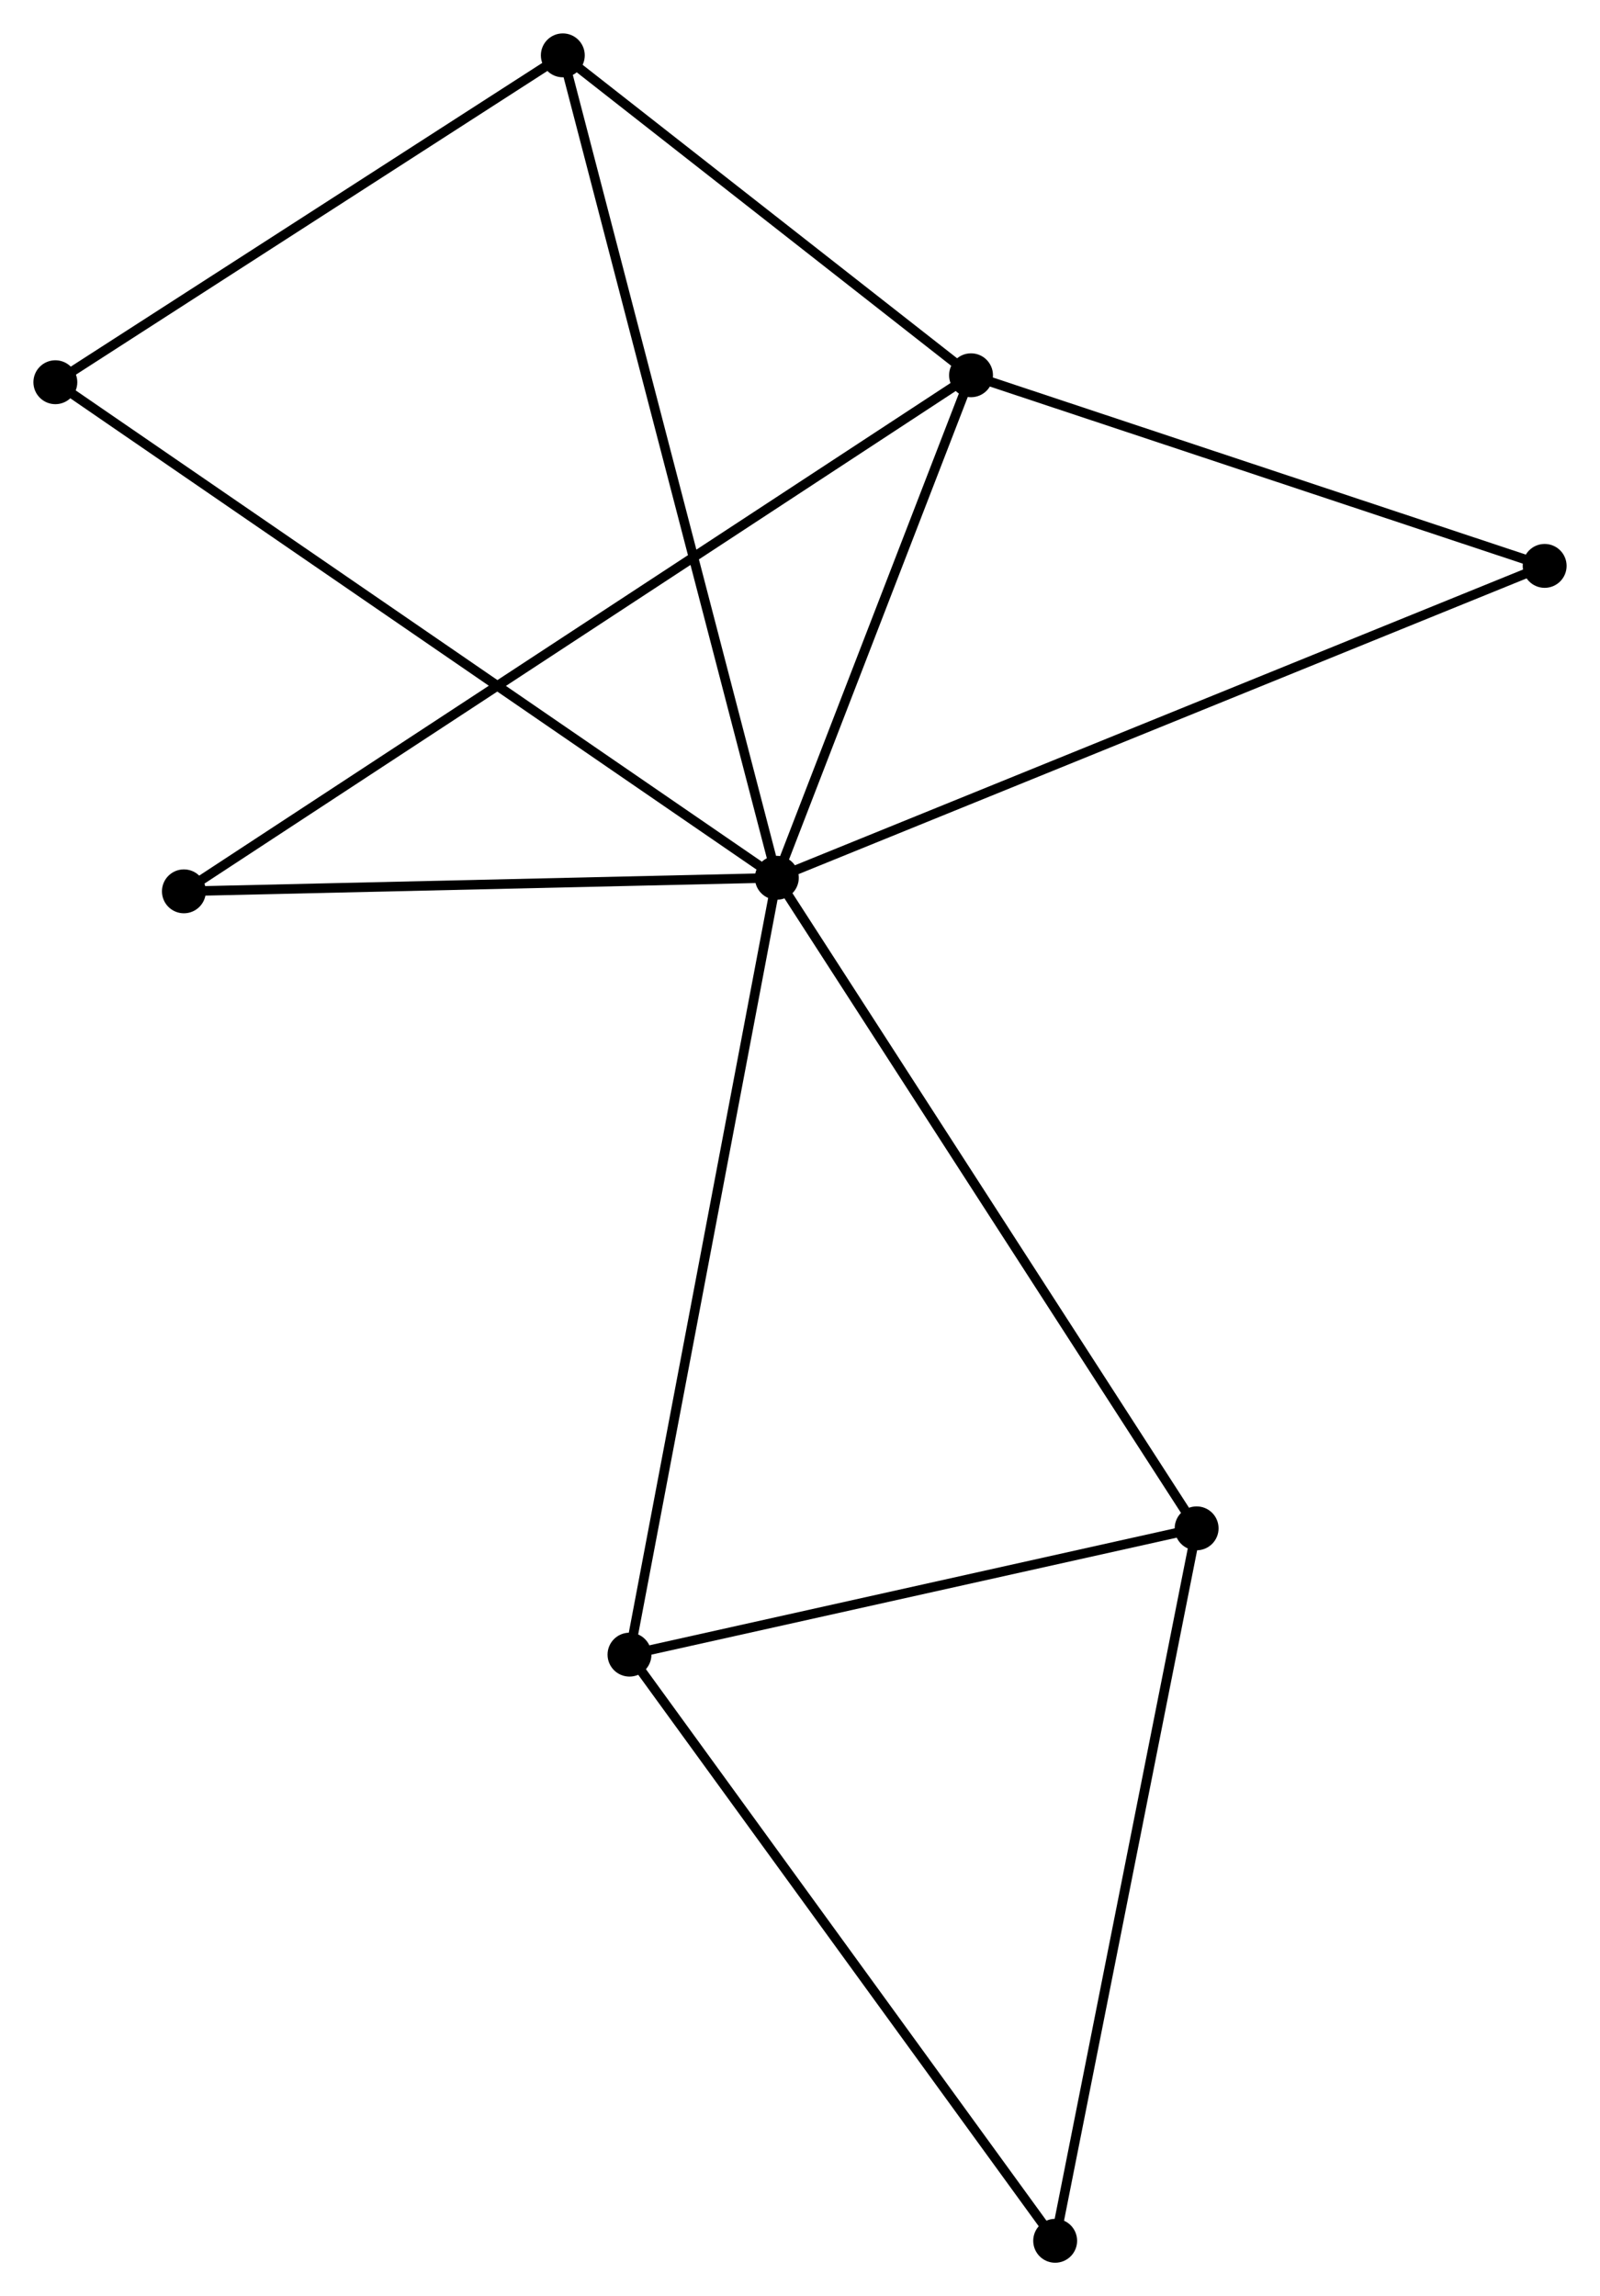 <?xml version="1.0" encoding="UTF-8" standalone="no"?>
<!DOCTYPE svg PUBLIC "-//W3C//DTD SVG 1.1//EN"
 "http://www.w3.org/Graphics/SVG/1.1/DTD/svg11.dtd">
<!-- Generated by graphviz version 2.36.0 (20140111.2315)
 -->
<!-- Title: %3 Pages: 1 -->
<svg width="168pt" height="241pt"
 viewBox="0.00 0.00 167.71 240.59" xmlns="http://www.w3.org/2000/svg" xmlns:xlink="http://www.w3.org/1999/xlink">
<g id="graph0" class="graph" transform="scale(1 1) rotate(0) translate(4 236.585)">
<title>%3</title>
<!-- 0 -->
<g id="node1" class="node"><title>0</title>
<ellipse fill="black" stroke="black" cx="77.427" cy="-144.613" rx="1.8" ry="1.8"/>
</g>
<!-- 1 -->
<g id="node2" class="node"><title>1</title>
<ellipse fill="black" stroke="black" cx="97.783" cy="-197.265" rx="1.8" ry="1.8"/>
</g>
<!-- 0&#45;&#45;1 -->
<g id="edge1" class="edge"><title>0&#45;&#45;1</title>
<path fill="none" stroke="black" d="M78.105,-146.365C81.195,-154.359 93.944,-187.334 97.082,-195.453"/>
</g>
<!-- 2 -->
<g id="node3" class="node"><title>2</title>
<ellipse fill="black" stroke="black" cx="61.982" cy="-63.216" rx="1.8" ry="1.8"/>
</g>
<!-- 0&#45;&#45;2 -->
<g id="edge2" class="edge"><title>0&#45;&#45;2</title>
<path fill="none" stroke="black" d="M77.046,-142.601C74.909,-131.34 64.453,-76.234 62.351,-65.157"/>
</g>
<!-- 3 -->
<g id="node4" class="node"><title>3</title>
<ellipse fill="black" stroke="black" cx="54.993" cy="-230.785" rx="1.8" ry="1.8"/>
</g>
<!-- 0&#45;&#45;3 -->
<g id="edge3" class="edge"><title>0&#45;&#45;3</title>
<path fill="none" stroke="black" d="M76.959,-146.413C74.039,-157.628 58.371,-217.81 55.459,-228.995"/>
</g>
<!-- 4 -->
<g id="node5" class="node"><title>4</title>
<ellipse fill="black" stroke="black" cx="121.43" cy="-76.449" rx="1.8" ry="1.8"/>
</g>
<!-- 0&#45;&#45;4 -->
<g id="edge4" class="edge"><title>0&#45;&#45;4</title>
<path fill="none" stroke="black" d="M78.515,-142.928C84.55,-133.58 113.876,-88.151 120.219,-78.325"/>
</g>
<!-- 6 -->
<g id="node6" class="node"><title>6</title>
<ellipse fill="black" stroke="black" cx="1.8" cy="-196.536" rx="1.8" ry="1.8"/>
</g>
<!-- 0&#45;&#45;6 -->
<g id="edge5" class="edge"><title>0&#45;&#45;6</title>
<path fill="none" stroke="black" d="M75.848,-145.698C66.005,-152.455 13.188,-188.718 3.371,-195.458"/>
</g>
<!-- 7 -->
<g id="node7" class="node"><title>7</title>
<ellipse fill="black" stroke="black" cx="15.274" cy="-143.192" rx="1.8" ry="1.8"/>
</g>
<!-- 0&#45;&#45;7 -->
<g id="edge6" class="edge"><title>0&#45;&#45;7</title>
<path fill="none" stroke="black" d="M75.359,-144.566C65.923,-144.35 26.998,-143.46 17.414,-143.241"/>
</g>
<!-- 8 -->
<g id="node8" class="node"><title>8</title>
<ellipse fill="black" stroke="black" cx="157.911" cy="-177.292" rx="1.8" ry="1.8"/>
</g>
<!-- 0&#45;&#45;8 -->
<g id="edge7" class="edge"><title>0&#45;&#45;8</title>
<path fill="none" stroke="black" d="M79.108,-145.296C89.582,-149.549 145.792,-172.371 156.239,-176.613"/>
</g>
<!-- 1&#45;&#45;3 -->
<g id="edge8" class="edge"><title>1&#45;&#45;3</title>
<path fill="none" stroke="black" d="M96.359,-198.381C89.863,-203.47 63.064,-224.463 56.466,-229.632"/>
</g>
<!-- 1&#45;&#45;7 -->
<g id="edge9" class="edge"><title>1&#45;&#45;7</title>
<path fill="none" stroke="black" d="M96.06,-196.136C85.322,-189.099 27.698,-151.334 16.988,-144.315"/>
</g>
<!-- 1&#45;&#45;8 -->
<g id="edge10" class="edge"><title>1&#45;&#45;8</title>
<path fill="none" stroke="black" d="M99.518,-196.689C108.144,-193.824 146.382,-181.122 155.807,-177.991"/>
</g>
<!-- 2&#45;&#45;4 -->
<g id="edge11" class="edge"><title>2&#45;&#45;4</title>
<path fill="none" stroke="black" d="M63.96,-63.656C72.986,-65.665 110.217,-73.953 119.384,-75.993"/>
</g>
<!-- 5 -->
<g id="node9" class="node"><title>5</title>
<ellipse fill="black" stroke="black" cx="106.602" cy="-1.8" rx="1.8" ry="1.8"/>
</g>
<!-- 2&#45;&#45;5 -->
<g id="edge12" class="edge"><title>2&#45;&#45;5</title>
<path fill="none" stroke="black" d="M63.085,-61.697C69.205,-53.274 98.942,-12.344 105.374,-3.491"/>
</g>
<!-- 3&#45;&#45;6 -->
<g id="edge13" class="edge"><title>3&#45;&#45;6</title>
<path fill="none" stroke="black" d="M53.223,-229.646C45.147,-224.446 11.833,-202.996 3.631,-197.715"/>
</g>
<!-- 4&#45;&#45;5 -->
<g id="edge14" class="edge"><title>4&#45;&#45;5</title>
<path fill="none" stroke="black" d="M121.064,-74.603C119.012,-64.276 108.974,-13.739 106.956,-3.581"/>
</g>
</g>
</svg>
